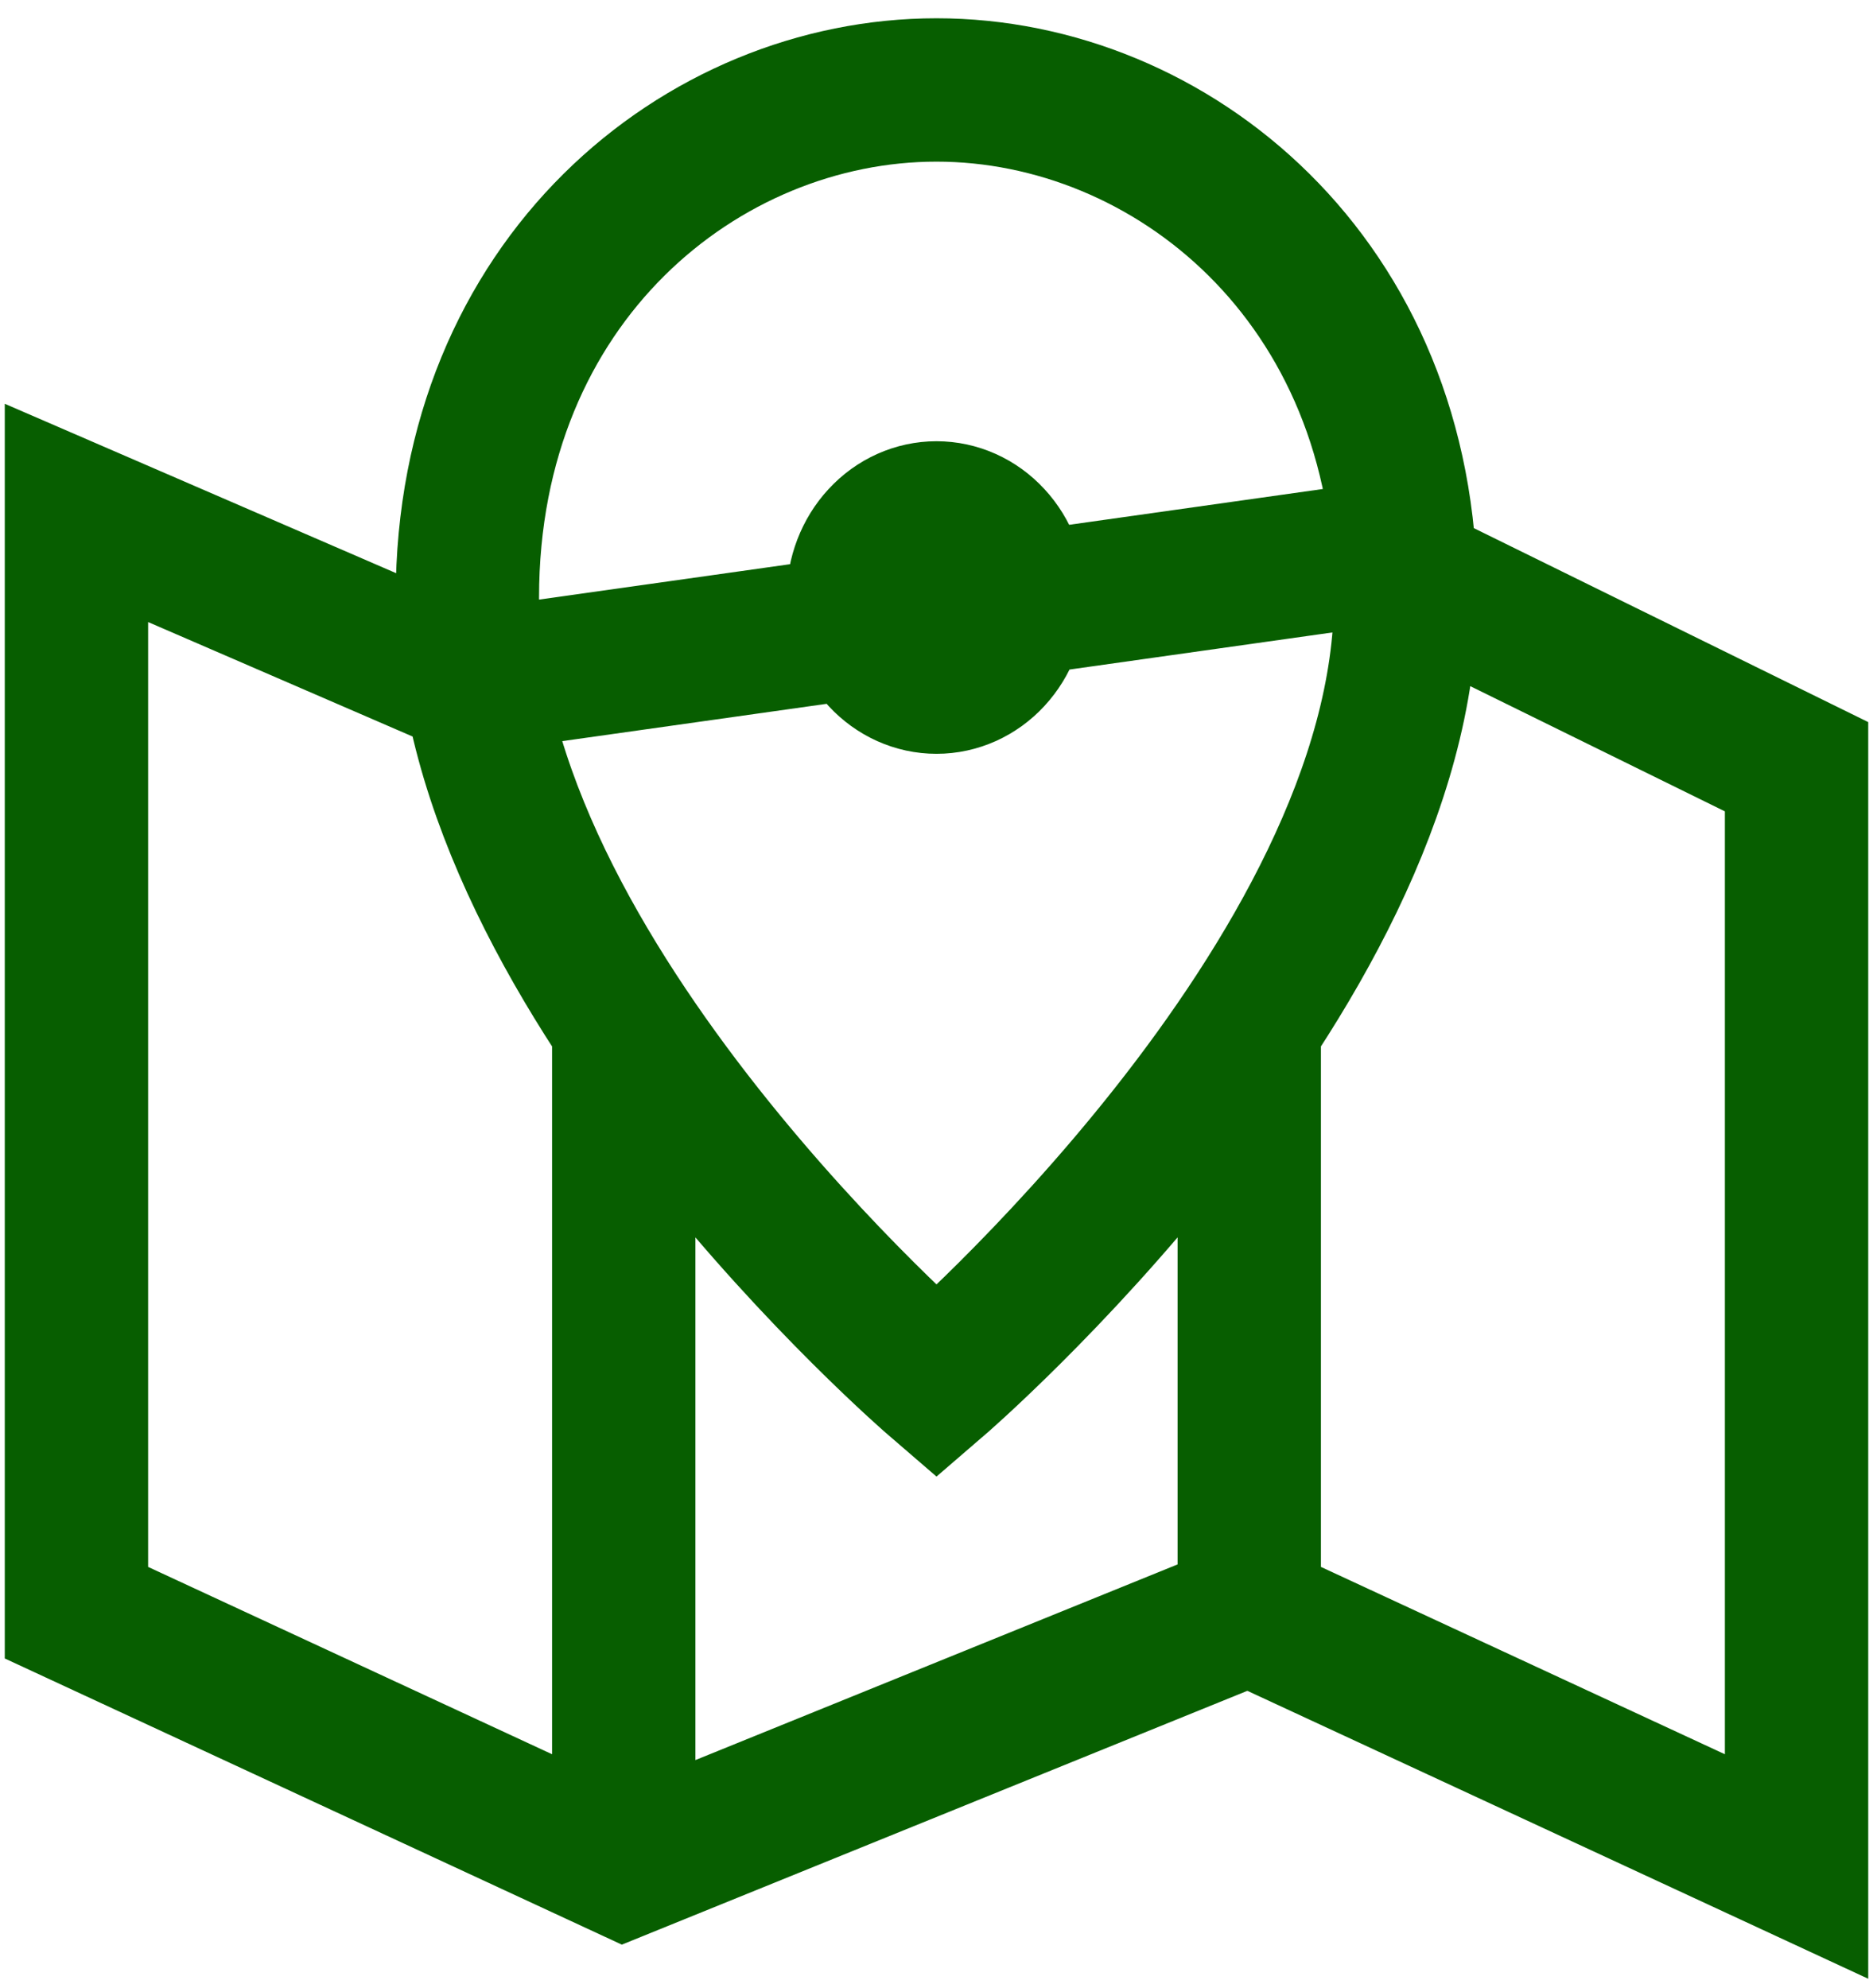 <svg width="49" height="52" viewBox="0 0 49 52" fill="none" xmlns="http://www.w3.org/2000/svg">
<path d="M35.75 14.523L47 20.055V48.821L32.682 42.182L16.318 48.821L2 42.182V13.416L12.227 17.842L35.75 14.523ZM32.682 42.182V26.693V42.182ZM16.318 48.821V26.693V48.821ZM24.5 36.148C24.5 36.148 12.227 25.587 12.227 15.629C12.227 7.331 18.364 2.353 24.5 2.353C30.636 2.353 36.773 7.331 36.773 15.629C36.773 25.587 24.5 36.148 24.5 36.148ZM26.546 15.629C26.546 15.042 26.33 14.479 25.946 14.065C25.563 13.649 25.043 13.416 24.5 13.416C23.957 13.416 23.437 13.649 23.054 14.065C22.67 14.479 22.454 15.042 22.454 15.629C22.454 16.216 22.67 16.779 23.054 17.194C23.437 17.609 23.957 17.842 24.5 17.842C25.043 17.842 25.563 17.609 25.946 17.194C26.33 16.779 26.546 16.216 26.546 15.629Z" stroke="#075E00" stroke-width="3.75"/>
</svg>
